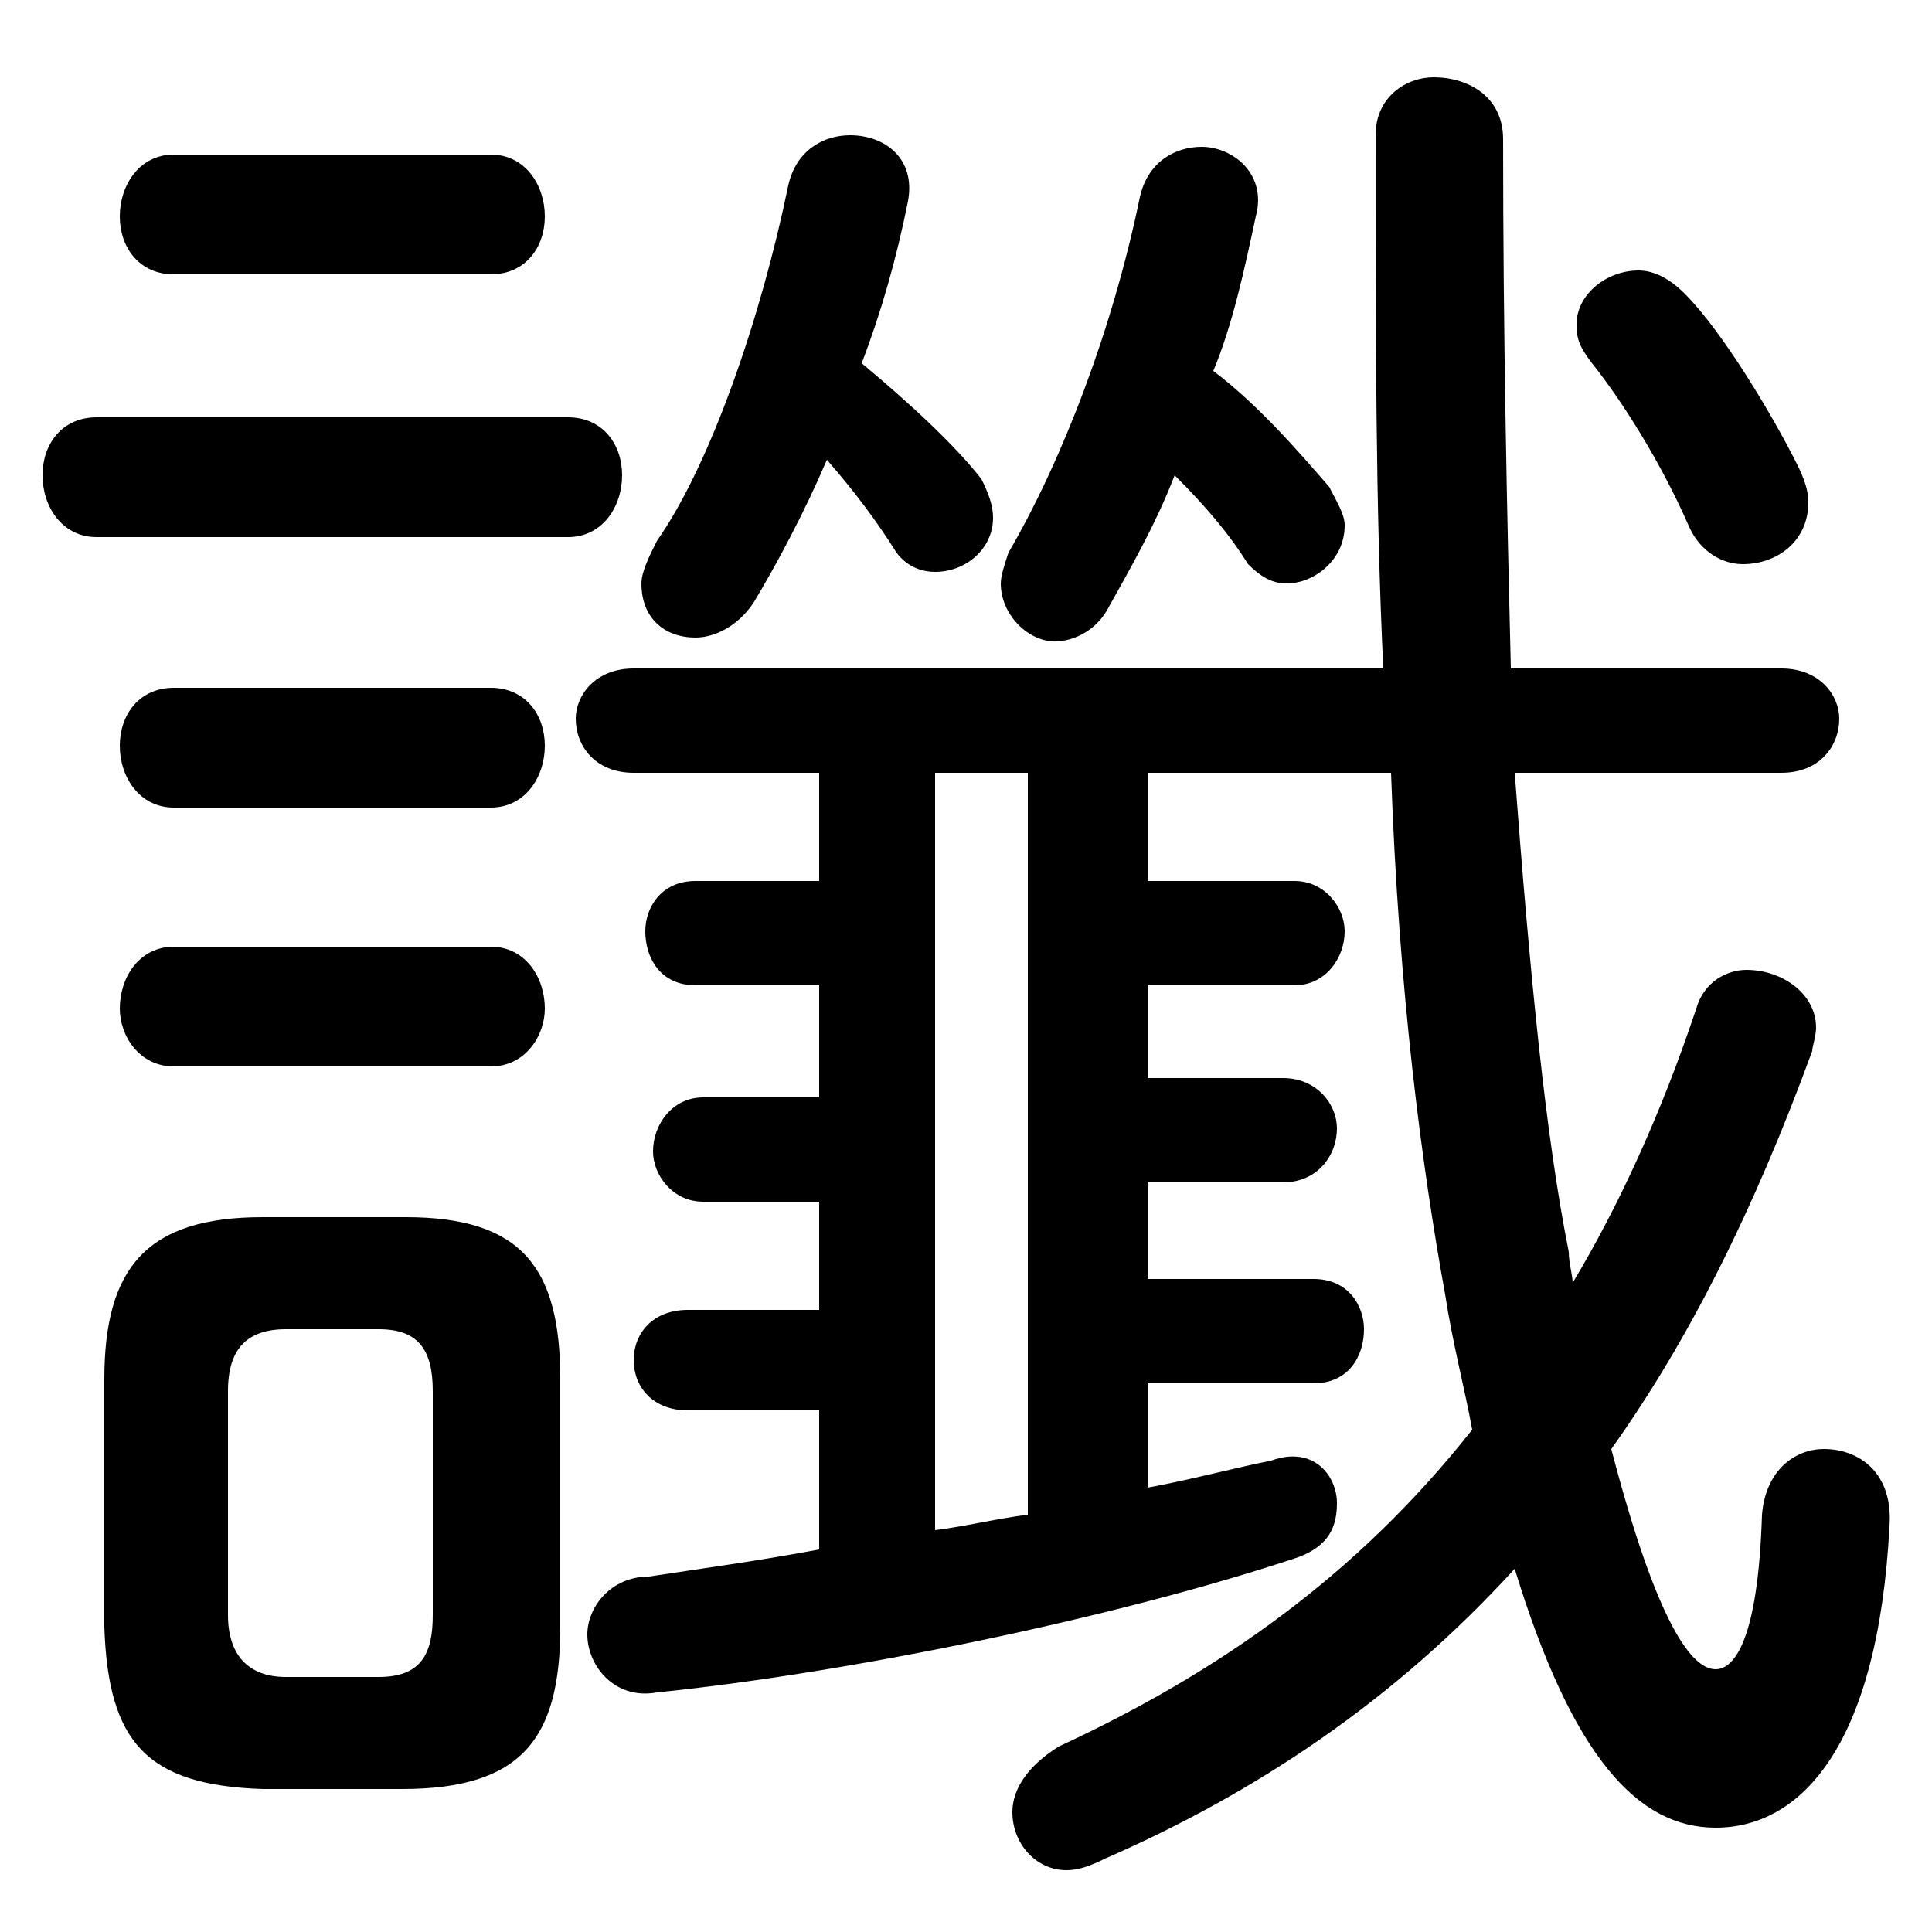 <svg xmlns="http://www.w3.org/2000/svg" viewBox="0 -44.0 50.0 50.0">
    <rect x="0" y="-44.0" width="50.0" height="50.0" fill="#808080" stroke="none"/>
    <g transform="scale(1, -1)">
        <!-- ボディの枠 -->
        <rect x="0" y="-6.0" width="50.0" height="50.0"
            stroke="white" fill="white"/>
        <!-- グリフ座標系の原点 -->
        <circle cx="0" cy="0" r="5" fill="white"/>
        <!-- グリフのアウトライン -->
        <g style="fill:black;stroke:#000000;stroke-width:0;stroke-linecap:round;stroke-linejoin:round;">
        <path d="M 36.0 24.0 C 36.2 18.3 36.8 13.8 37.4 10.5 C 37.6 9.2 37.9 8.1 38.1 7.0 C 35.1 3.2 31.5 0.7 27.4 -1.2 C 26.6 -1.7 26.2 -2.3 26.2 -2.9 C 26.2 -3.7 26.8 -4.4 27.6 -4.4 C 27.9 -4.4 28.2 -4.3 28.6 -4.1 C 32.5 -2.4 36.1 0.0 39.2 3.4 C 40.7 -1.5 42.4 -3.3 44.4 -3.3 C 46.6 -3.3 48.6 -1.2 48.9 4.5 C 49.0 5.9 48.1 6.5 47.2 6.5 C 46.5 6.5 45.7 6.0 45.6 4.8 C 45.5 1.6 44.9 0.8 44.4 0.8 C 43.8 0.8 42.9 1.9 41.7 6.5 C 43.7 9.3 45.4 12.7 46.9 16.8 C 46.9 16.9 47.0 17.2 47.0 17.4 C 47.0 18.3 46.1 18.9 45.2 18.9 C 44.7 18.9 44.1 18.6 43.9 17.9 C 43.0 15.2 41.9 12.8 40.7 10.8 C 40.7 11.0 40.6 11.3 40.6 11.6 C 40.0 14.6 39.6 18.7 39.2 24.0 L 46.1 24.0 C 47.1 24.0 47.6 24.7 47.6 25.4 C 47.6 26.0 47.1 26.7 46.1 26.7 L 39.1 26.7 C 39.0 30.8 38.9 35.3 38.9 40.4 C 38.9 41.5 38.0 42.0 37.1 42.0 C 36.4 42.0 35.6 41.5 35.6 40.5 C 35.6 35.4 35.6 30.8 35.8 26.7 L 16.4 26.7 C 15.4 26.7 14.9 26.0 14.9 25.4 C 14.9 24.7 15.4 24.0 16.4 24.0 L 21.2 24.0 L 21.2 21.2 L 18.0 21.2 C 17.1 21.2 16.7 20.5 16.7 19.9 C 16.7 19.2 17.1 18.5 18.0 18.5 L 21.2 18.5 L 21.2 15.6 L 18.2 15.6 C 17.4 15.6 16.9 14.9 16.9 14.2 C 16.9 13.6 17.4 12.9 18.2 12.9 L 21.2 12.9 L 21.2 10.1 L 17.8 10.1 C 16.9 10.1 16.4 9.5 16.4 8.8 C 16.4 8.1 16.9 7.5 17.8 7.5 L 21.2 7.5 L 21.2 3.9 C 19.6 3.6 18.1 3.4 16.8 3.2 C 15.8 3.2 15.2 2.4 15.2 1.7 C 15.2 0.9 15.9 0.0 17.0 0.2 C 21.9 0.7 28.8 2.1 33.6 3.7 C 34.4 4.0 34.6 4.5 34.6 5.1 C 34.6 5.8 34.0 6.6 32.9 6.2 C 31.9 6.0 30.8 5.7 29.7 5.5 L 29.7 8.2 L 34.0 8.2 C 34.9 8.2 35.3 8.9 35.3 9.6 C 35.3 10.2 34.9 10.9 34.0 10.9 L 29.7 10.9 L 29.7 13.4 L 33.2 13.4 C 34.1 13.4 34.6 14.1 34.6 14.8 C 34.6 15.4 34.1 16.1 33.2 16.1 L 29.7 16.1 L 29.7 18.5 L 33.5 18.5 C 34.3 18.5 34.8 19.2 34.8 19.9 C 34.8 20.5 34.3 21.2 33.5 21.2 L 29.7 21.2 L 29.7 24.0 Z M 24.2 24.0 L 26.6 24.0 L 26.6 4.8 C 25.8 4.7 25.0 4.5 24.2 4.4 Z M 10.4 -2.3 C 13.5 -2.3 14.5 -1.0 14.5 1.9 L 14.5 8.3 C 14.5 11.2 13.5 12.5 10.5 12.5 L 6.8 12.5 C 3.8 12.5 2.7 11.2 2.7 8.3 L 2.7 1.9 C 2.8 -1.1 3.8 -2.2 6.8 -2.3 Z M 7.4 0.6 C 6.4 0.6 5.9 1.2 5.9 2.2 L 5.9 8.0 C 5.9 9.1 6.4 9.6 7.4 9.6 L 9.8 9.6 C 10.8 9.6 11.2 9.1 11.2 8.0 L 11.2 2.2 C 11.2 1.2 10.9 0.6 9.8 0.6 Z M 21.4 32.1 C 22.1 31.3 22.7 30.5 23.2 29.7 C 23.5 29.3 23.9 29.2 24.2 29.2 C 25.0 29.2 25.7 29.8 25.7 30.6 C 25.7 30.9 25.6 31.2 25.4 31.6 C 24.7 32.5 23.5 33.6 22.3 34.6 C 22.8 35.9 23.2 37.3 23.5 38.8 C 23.7 39.9 22.9 40.5 22.0 40.5 C 21.3 40.5 20.6 40.1 20.4 39.2 C 19.7 35.8 18.4 32.0 17.0 30.0 C 16.8 29.6 16.6 29.2 16.6 28.9 C 16.6 28.0 17.2 27.5 18.0 27.5 C 18.5 27.5 19.1 27.8 19.5 28.4 C 20.1 29.4 20.8 30.7 21.4 32.1 Z M 30.4 31.7 C 31.2 30.9 31.8 30.2 32.3 29.4 C 32.6 29.1 32.9 28.9 33.3 28.9 C 34.0 28.9 34.8 29.5 34.8 30.4 C 34.8 30.7 34.6 31.0 34.4 31.4 C 33.7 32.2 32.6 33.5 31.4 34.4 C 31.9 35.6 32.2 37.0 32.5 38.4 C 32.8 39.5 31.9 40.2 31.1 40.2 C 30.4 40.2 29.7 39.8 29.5 38.9 C 28.8 35.5 27.5 32.1 26.1 29.7 C 26.0 29.4 25.9 29.1 25.9 28.9 C 25.9 28.1 26.6 27.4 27.3 27.4 C 27.8 27.4 28.4 27.7 28.7 28.3 C 29.2 29.2 29.9 30.4 30.4 31.7 Z M 43.6 36.4 C 43.2 36.8 42.8 37.0 42.4 37.0 C 41.6 37.0 40.8 36.4 40.8 35.6 C 40.8 35.2 40.9 35.0 41.2 34.6 C 42.0 33.6 43.0 32.0 43.7 30.4 C 44.0 29.7 44.6 29.4 45.1 29.4 C 46.0 29.4 46.8 30.0 46.8 31.0 C 46.8 31.3 46.7 31.6 46.5 32.0 C 45.9 33.2 44.6 35.4 43.6 36.4 Z M 14.7 30.1 C 15.6 30.1 16.1 30.9 16.1 31.7 C 16.1 32.5 15.6 33.2 14.7 33.2 L 2.5 33.2 C 1.6 33.2 1.1 32.5 1.1 31.7 C 1.1 30.9 1.6 30.1 2.5 30.1 Z M 12.7 36.9 C 13.6 36.9 14.1 37.6 14.1 38.4 C 14.1 39.2 13.6 40.0 12.7 40.0 L 4.5 40.0 C 3.6 40.0 3.1 39.2 3.1 38.4 C 3.1 37.6 3.6 36.9 4.5 36.9 Z M 12.7 23.1 C 13.6 23.1 14.1 23.9 14.1 24.7 C 14.1 25.5 13.6 26.2 12.7 26.2 L 4.5 26.2 C 3.6 26.2 3.1 25.5 3.1 24.7 C 3.1 23.9 3.6 23.1 4.5 23.1 Z M 12.7 16.4 C 13.6 16.4 14.1 17.2 14.1 17.9 C 14.1 18.7 13.6 19.5 12.7 19.5 L 4.5 19.5 C 3.6 19.5 3.1 18.7 3.1 17.9 C 3.1 17.2 3.6 16.4 4.5 16.4 Z"/>
    </g>
    </g>
</svg>
